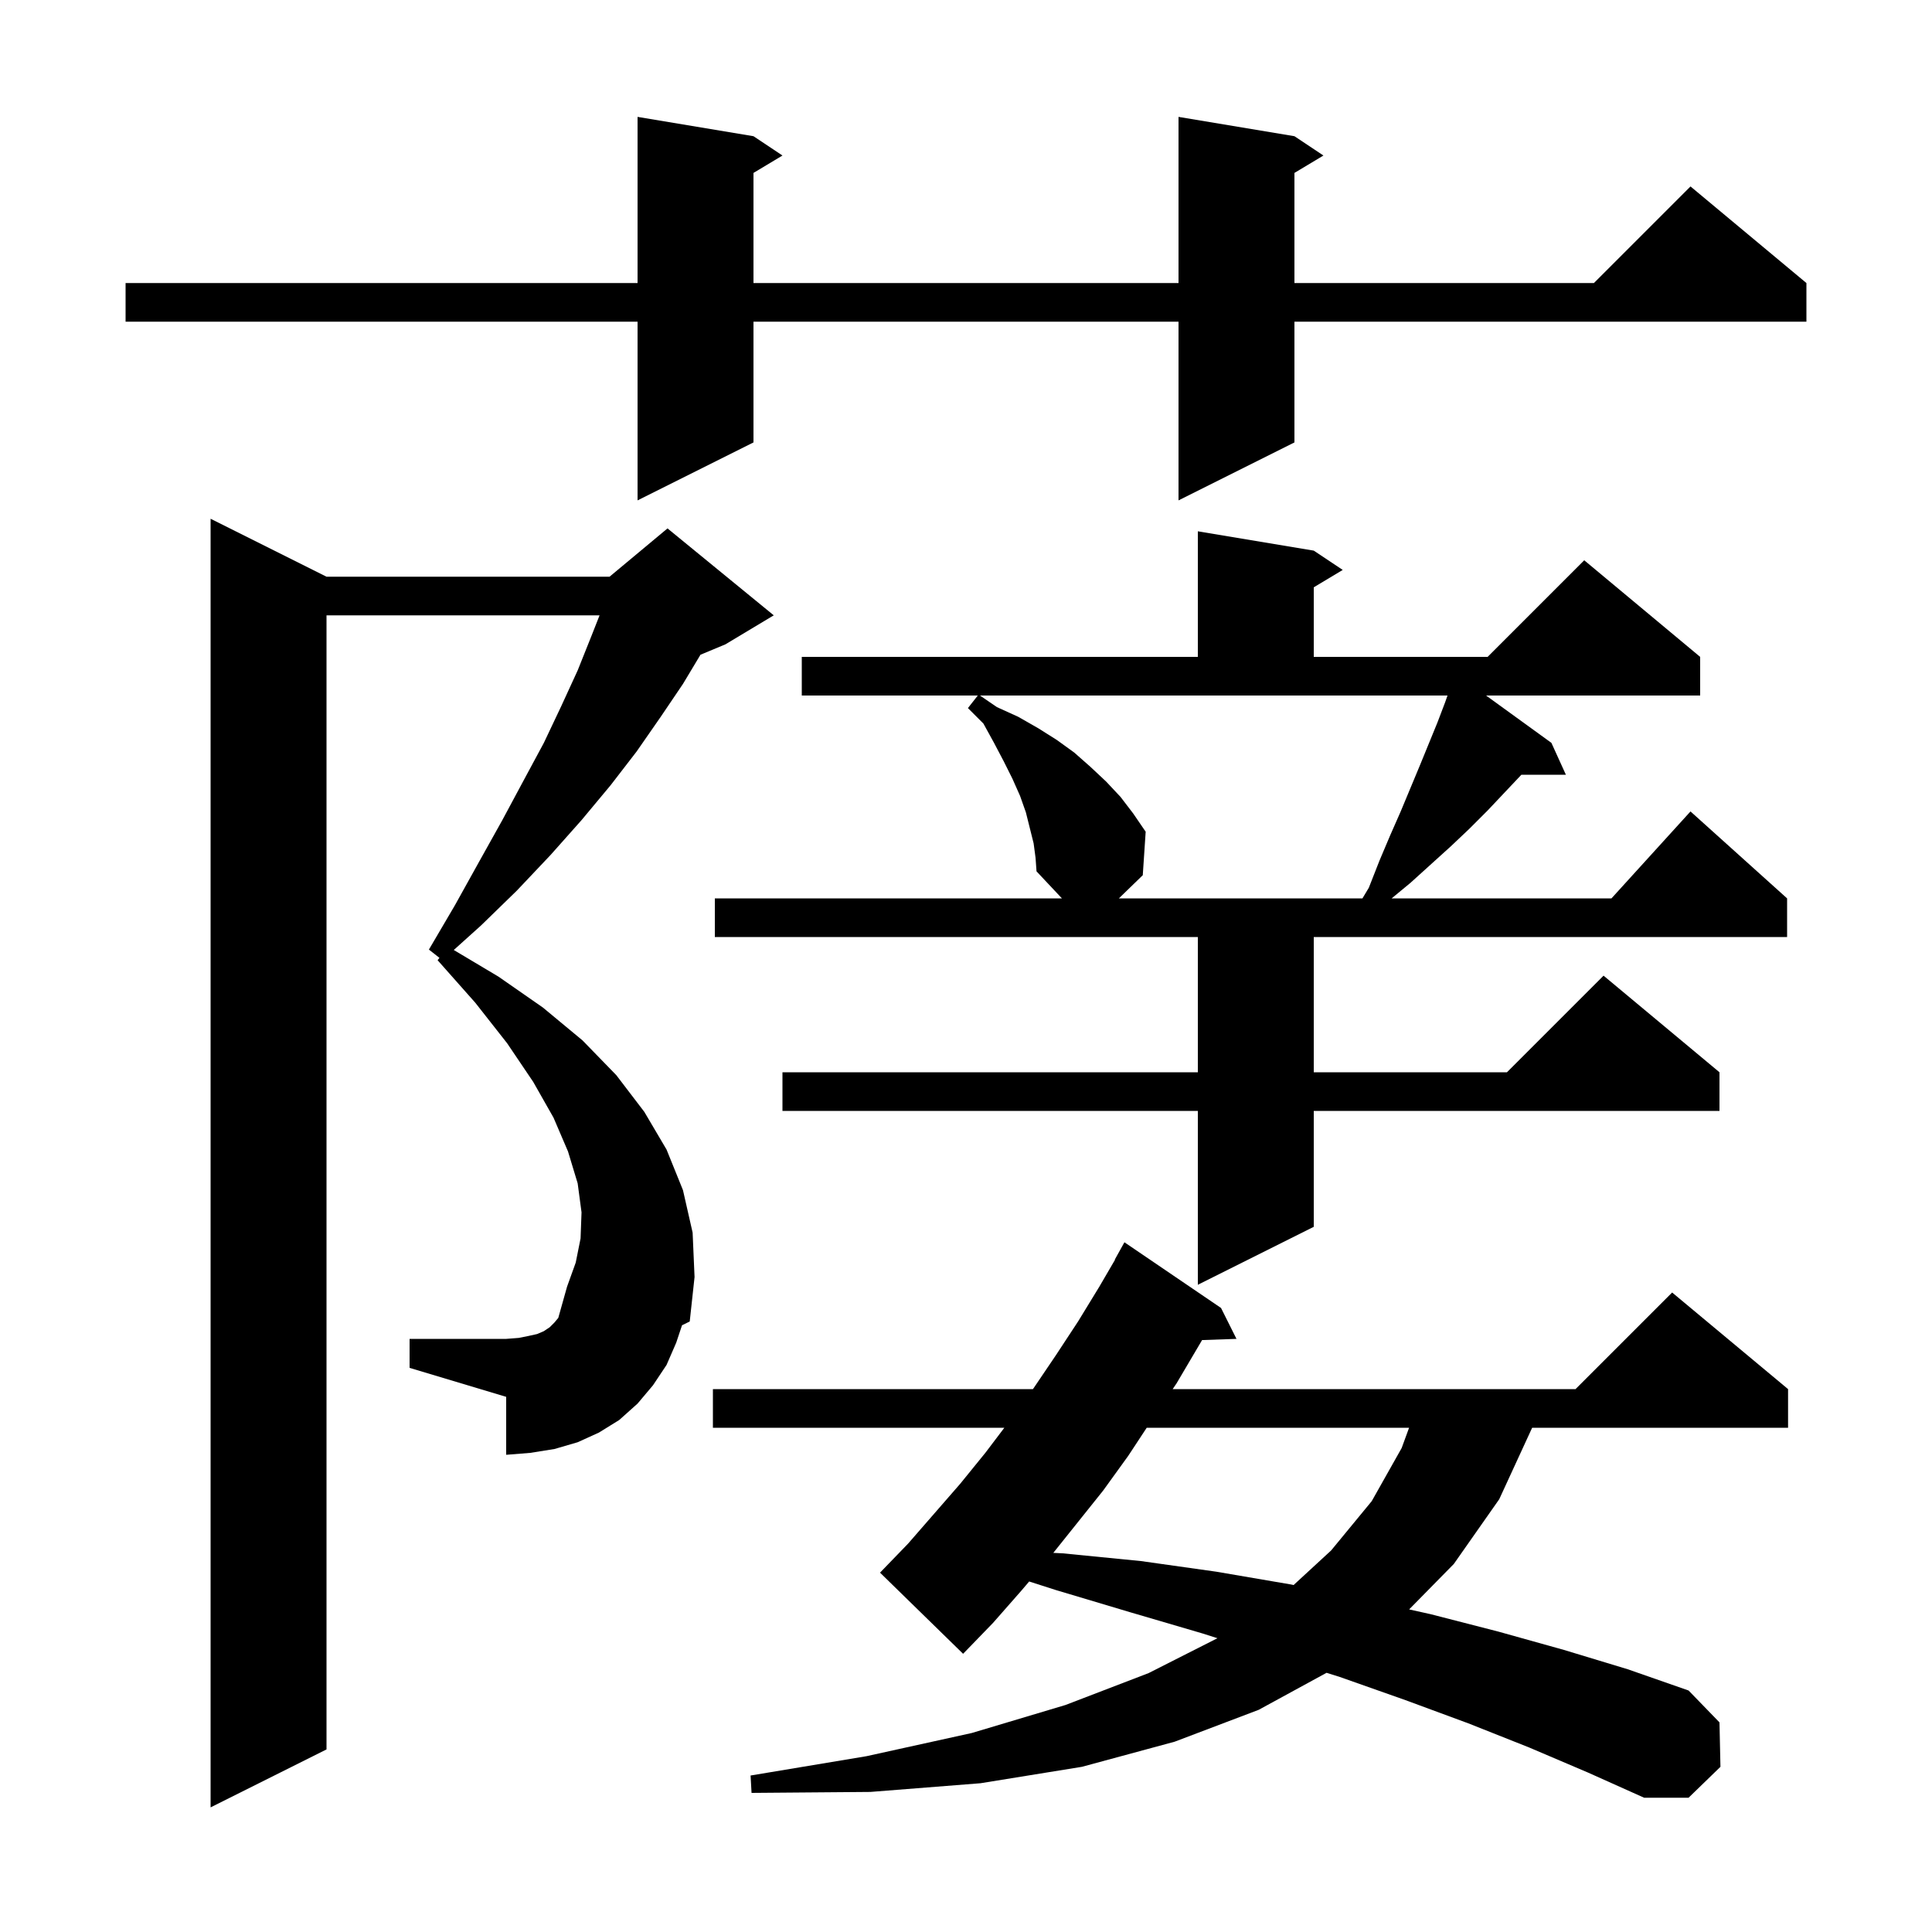 <svg xmlns="http://www.w3.org/2000/svg" xmlns:xlink="http://www.w3.org/1999/xlink" version="1.1" baseProfile="full" viewBox="0 0 200 200" width="200" height="200">
<g fill="black">
<path d="M 70.0 139.0 L 69.0 141.3 L 67.6 143.4 L 66.0 145.3 L 64.1 147.0 L 62.0 148.3 L 59.8 149.3 L 57.4 150.0 L 54.9 150.4 L 52.4 150.6 L 52.4 144.6 L 42.4 141.6 L 42.4 138.6 L 52.4 138.6 L 53.7 138.5 L 54.7 138.3 L 55.6 138.1 L 56.3 137.8 L 56.9 137.4 L 57.4 136.9 L 57.794 136.427 L 58.7 133.2 L 59.6 130.7 L 60.1 128.2 L 60.2 125.5 L 59.8 122.5 L 58.8 119.2 L 57.3 115.7 L 55.2 112.0 L 52.5 108.0 L 49.2 103.8 L 45.3 99.4 L 45.491 99.157 L 44.4 98.3 L 47.1 93.7 L 49.6 89.2 L 52.0 84.9 L 54.2 80.8 L 56.3 76.9 L 58.1 73.1 L 59.8 69.4 L 61.2 65.9 L 62.067 63.7 L 33.8 63.7 L 33.8 181.1 L 21.8 187.1 L 21.8 53.7 L 33.8 59.7 L 63.1 59.7 L 69.1 54.7 L 80.1 63.7 L 75.1 66.7 L 72.513 67.778 L 70.7 70.8 L 68.4 74.2 L 65.9 77.8 L 63.2 81.3 L 60.2 84.9 L 57.0 88.5 L 53.5 92.2 L 49.8 95.8 L 46.975 98.343 L 51.6 101.1 L 56.2 104.3 L 60.3 107.7 L 63.8 111.3 L 66.7 115.1 L 69.0 119.0 L 70.7 123.2 L 71.7 127.6 L 71.9 132.2 L 71.4 136.8 L 70.603 137.191 Z M 158.3 180.9 L 152.0 178.4 L 145.5 176.0 L 138.7 173.6 L 137.325 173.168 L 130.3 177.0 L 121.6 180.3 L 112.0 182.9 L 101.5 184.6 L 90.1 185.5 L 77.8 185.6 L 77.7 183.8 L 89.7 181.8 L 100.6 179.4 L 110.3 176.5 L 118.9 173.2 L 126.028 169.588 L 124.5 169.1 L 117.0 166.9 L 109.3 164.6 L 106.54 163.715 L 105.7 164.7 L 102.8 168.0 L 99.7 171.2 L 91.1 162.8 L 94.0 159.8 L 99.4 153.6 L 102.0 150.4 L 103.97 147.8 L 73.8 147.8 L 73.8 143.8 L 106.926 143.8 L 107.0 143.7 L 109.3 140.3 L 111.6 136.8 L 113.8 133.2 L 115.426 130.412 L 115.4 130.4 L 116.4 128.6 L 126.4 135.4 L 128.0 138.6 L 124.44 138.723 L 121.8 143.2 L 121.395 143.8 L 163.1 143.8 L 173.1 133.8 L 185.1 143.8 L 185.1 147.8 L 158.608 147.8 L 155.2 155.2 L 150.5 161.9 L 145.874 166.605 L 148.1 167.1 L 155.1 168.9 L 161.9 170.8 L 168.5 172.8 L 174.8 175.0 L 178.0 178.3 L 178.1 182.9 L 174.8 186.1 L 170.2 186.1 L 164.4 183.5 Z M 118.708 147.8 L 116.8 150.7 L 114.2 154.3 L 109.038 160.753 L 110.0 160.8 L 118.1 161.6 L 125.9 162.7 L 133.5 164.0 L 133.912 164.083 L 137.8 160.5 L 142.0 155.4 L 145.1 149.9 L 145.868 147.8 Z M 107.0 87.3 L 106.2 84.1 L 105.6 82.4 L 104.8 80.6 L 103.9 78.8 L 102.9 76.9 L 101.8 74.9 L 100.2 73.3 L 101.221 72.0 L 83.0 72.0 L 83.0 68.0 L 124.0 68.0 L 124.0 55.0 L 136.0 57.0 L 139.0 59.0 L 136.0 60.8 L 136.0 68.0 L 154.0 68.0 L 164.0 58.0 L 176.0 68.0 L 176.0 72.0 L 153.837 72.0 L 160.6 76.9 L 162.1 80.2 L 157.494 80.2 L 157.4 80.3 L 154.0 83.9 L 152.1 85.8 L 150.2 87.6 L 146.0 91.4 L 144.063 93.0 L 166.818 93.0 L 175.0 84.0 L 185.0 93.0 L 185.0 97.0 L 136.0 97.0 L 136.0 111.0 L 156.0 111.0 L 166.0 101.0 L 178.0 111.0 L 178.0 115.0 L 136.0 115.0 L 136.0 127.0 L 124.0 133.0 L 124.0 115.0 L 81.0 115.0 L 81.0 111.0 L 124.0 111.0 L 124.0 97.0 L 74.0 97.0 L 74.0 93.0 L 109.93 93.0 L 107.3 90.2 L 107.2 88.8 Z M 103.2 73.2 L 105.4 74.2 L 107.5 75.4 L 109.4 76.6 L 111.2 77.9 L 112.9 79.4 L 114.5 80.9 L 116.0 82.5 L 117.3 84.2 L 118.6 86.1 L 118.3 90.6 L 115.825 93.0 L 141.04 93.0 L 141.7 91.9 L 142.8 89.1 L 143.9 86.5 L 145.0 84.0 L 147.0 79.2 L 148.8 74.8 L 149.6 72.7 L 149.845 72.0 L 101.446 72.0 Z M 134.0 14.1 L 137.0 16.1 L 134.0 17.9 L 134.0 29.3 L 165.0 29.3 L 175.0 19.3 L 187.0 29.3 L 187.0 33.3 L 134.0 33.3 L 134.0 45.8 L 122.0 51.8 L 122.0 33.3 L 78.0 33.3 L 78.0 45.8 L 66.0 51.8 L 66.0 33.3 L 13.0 33.3 L 13.0 29.3 L 66.0 29.3 L 66.0 12.1 L 78.0 14.1 L 81.0 16.1 L 78.0 17.9 L 78.0 29.3 L 122.0 29.3 L 122.0 12.1 Z " />
</g>
</svg>
